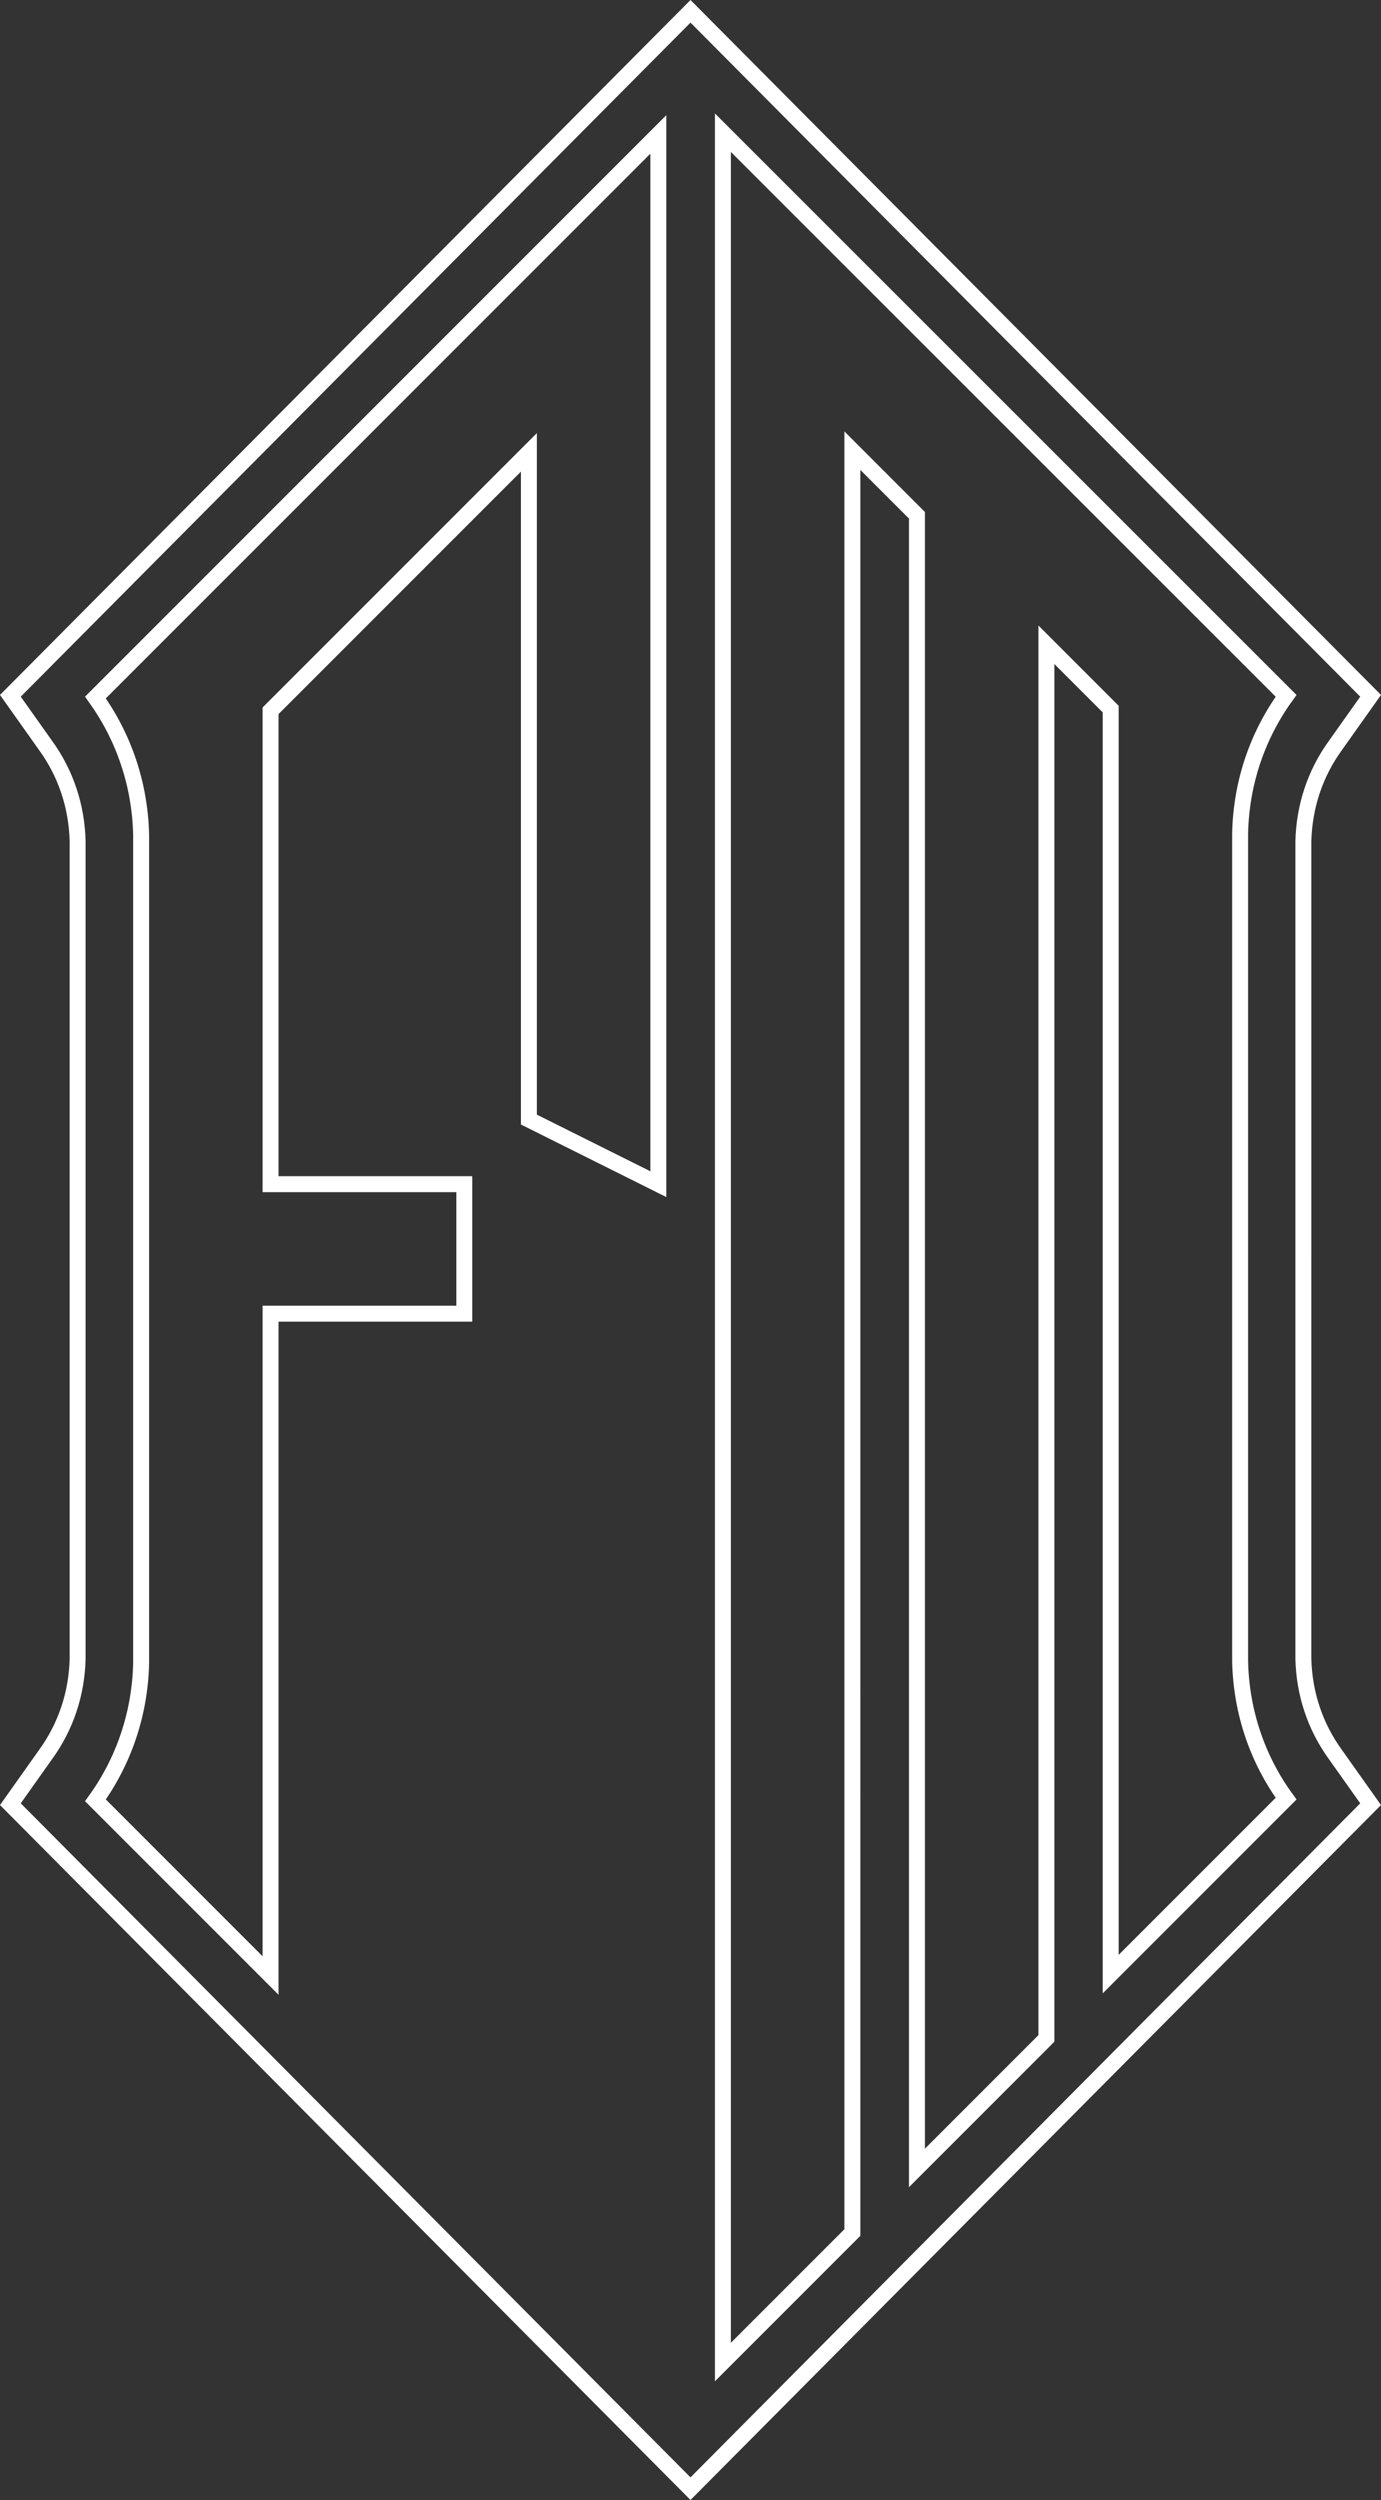 <?xml version="1.0" encoding="UTF-8" standalone="no"?>
<!-- Created with Inkscape (http://www.inkscape.org/) -->

<svg
   version="1.1"
   id="svg1"
   width="278.174mm"
   height="503.382mm"
   viewBox="0 0 1051.366 1902.547"
   xmlns="http://www.w3.org/2000/svg"
   xmlns:svg="http://www.w3.org/2000/svg">
  <rect x="0" y="0" width="1051.366" height="1902.547" fill="#333333" stroke="none"/>
  <defs
     id="defs1" />
  <path
     d="M 525.684,8.606 7.903,529.524 34.761,567.398 c 15.444,21.284 23.691,46.394 24.326,72.777 v 622.42 c -0.635,26.169 -8.882,51.28 -24.326,72.553 l -26.859,37.884 517.782,520.909 517.779,-520.909 -26.862,-37.884 c -15.439,-21.273 -23.684,-46.384 -24.322,-72.553 V 640.175 c 0.638,-26.383 8.883,-51.493 24.322,-72.777 l 26.862,-37.875 z"
     style="display:inline;fill:none;fill-opacity:1;fill-rule:evenodd;stroke:#ffffff;stroke-width:12.134;stroke-dasharray:none;stroke-opacity:1"
     id="path3" />
  <path
     style="display:inline;fill:none;fill-opacity:1;fill-rule:evenodd;stroke:#ffffff;stroke-width:12.134;stroke-dasharray:none;stroke-opacity:1"
     d="m 648.915,1699.006 -98.55,98.55 V 100.995 l 428.756,428.541 c -21.474,29.639 -34.137,65.48 -35,104.557 V 1264.458 c 0.863,38.861 13.525,74.929 35,104.353 l -133.539,133.528 V 539.632 l -48.957,-48.957 V 1551.295 l -98.55,98.55 V 392.136 l -49.162,-49.172 z"
     id="path2" />
  <path
     style="display:inline;fill:none;fill-opacity:1;fill-rule:evenodd;stroke:#ffffff;stroke-width:12.134;stroke-dasharray:none;stroke-opacity:1"
     d="m 107.44,1265.742 c -0.855,38.872 -13.524,74.929 -34.78,104.353 L 205.99,1503.428 V 999.742 h 147.496 v -98.561 H 205.99 V 540.915 L 402.65,344.258 v 507.762 l 98.554,49.162 V 102.29 L 72.66,530.82 c 21.256,29.639 33.925,65.491 34.78,104.568 z"
     id="path1" />
</svg>
